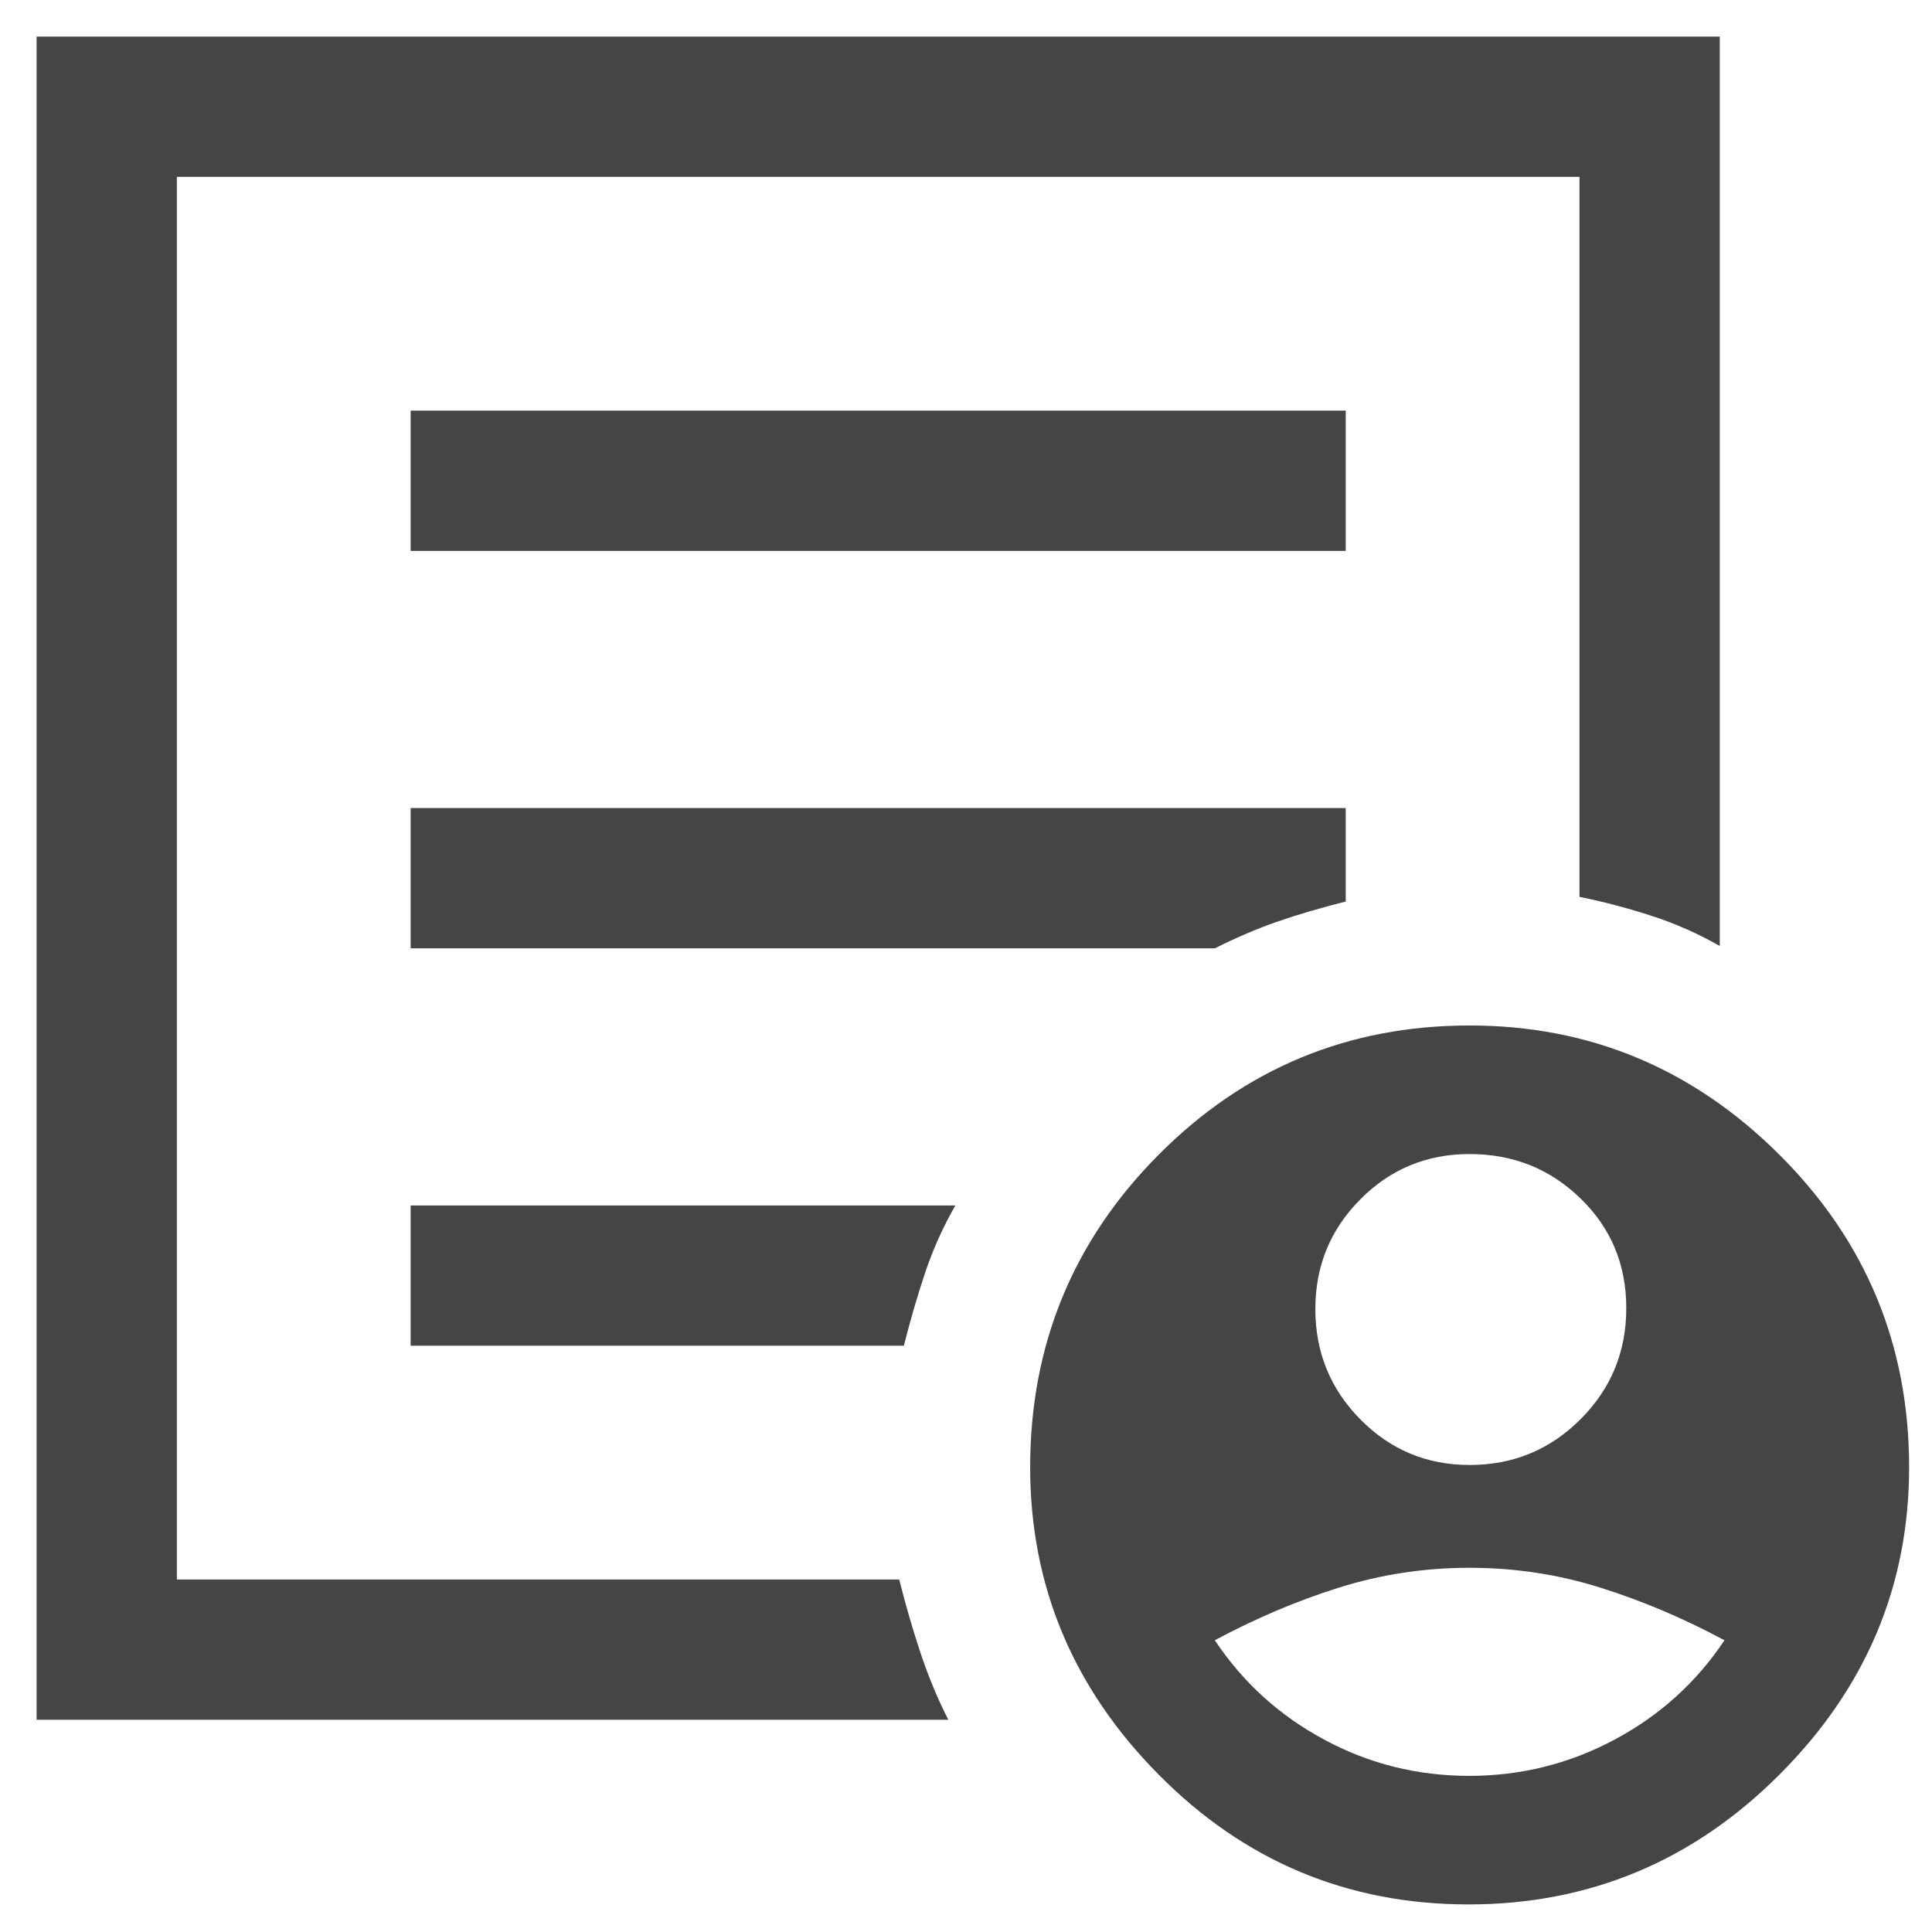 <svg viewBox="0 0 33 33" fill="none" xmlns="http://www.w3.org/2000/svg">
<path d="M25.102 25.023C25.846 25.023 26.477 24.762 26.997 24.241C27.518 23.721 27.778 23.089 27.778 22.345C27.778 21.601 27.518 20.976 26.997 20.471C26.477 19.965 25.846 19.712 25.102 19.712C24.37 19.712 23.748 19.969 23.236 20.485C22.723 21 22.467 21.625 22.467 22.361C22.467 23.097 22.723 23.725 23.236 24.244C23.748 24.763 24.37 25.023 25.102 25.023ZM25.094 30.333C25.978 30.333 26.806 30.127 27.578 29.714C28.35 29.302 28.976 28.736 29.455 28.017C28.763 27.645 28.057 27.345 27.338 27.119C26.62 26.893 25.874 26.779 25.102 26.779C24.33 26.779 23.585 26.893 22.866 27.119C22.148 27.345 21.442 27.645 20.75 28.017C21.229 28.736 21.852 29.302 22.618 29.714C23.384 30.127 24.21 30.333 25.094 30.333ZM0.625 29.375V0.625H29.375V16.158C29.002 15.945 28.61 15.772 28.197 15.639C27.784 15.506 27.378 15.399 26.979 15.319V3.021H3.021V26.979H15.359C15.466 27.405 15.586 27.82 15.72 28.224C15.854 28.628 16.013 29.011 16.198 29.375H0.625ZM3.021 25.102V26.979V3.021V15.319V15.16V25.102ZM7.014 22.986H15.439C15.546 22.56 15.665 22.148 15.799 21.748C15.932 21.349 16.105 20.963 16.318 20.59H7.014V22.986ZM7.014 16.198H20.75C21.123 16.012 21.482 15.858 21.828 15.739C22.174 15.619 22.56 15.506 22.986 15.399V13.802H7.014V16.198ZM7.014 9.41H22.986V7.014H7.014V9.41ZM25.082 32.529C23.019 32.529 21.256 31.791 19.792 30.313C18.328 28.836 17.596 27.086 17.596 25.062C17.596 22.975 18.327 21.195 19.791 19.723C21.255 18.251 23.026 17.516 25.102 17.516C27.152 17.516 28.916 18.251 30.393 19.723C31.871 21.195 32.609 22.975 32.609 25.062C32.609 27.086 31.871 28.836 30.393 30.313C28.916 31.791 27.145 32.529 25.082 32.529Z" fill="#454545"/>
</svg>